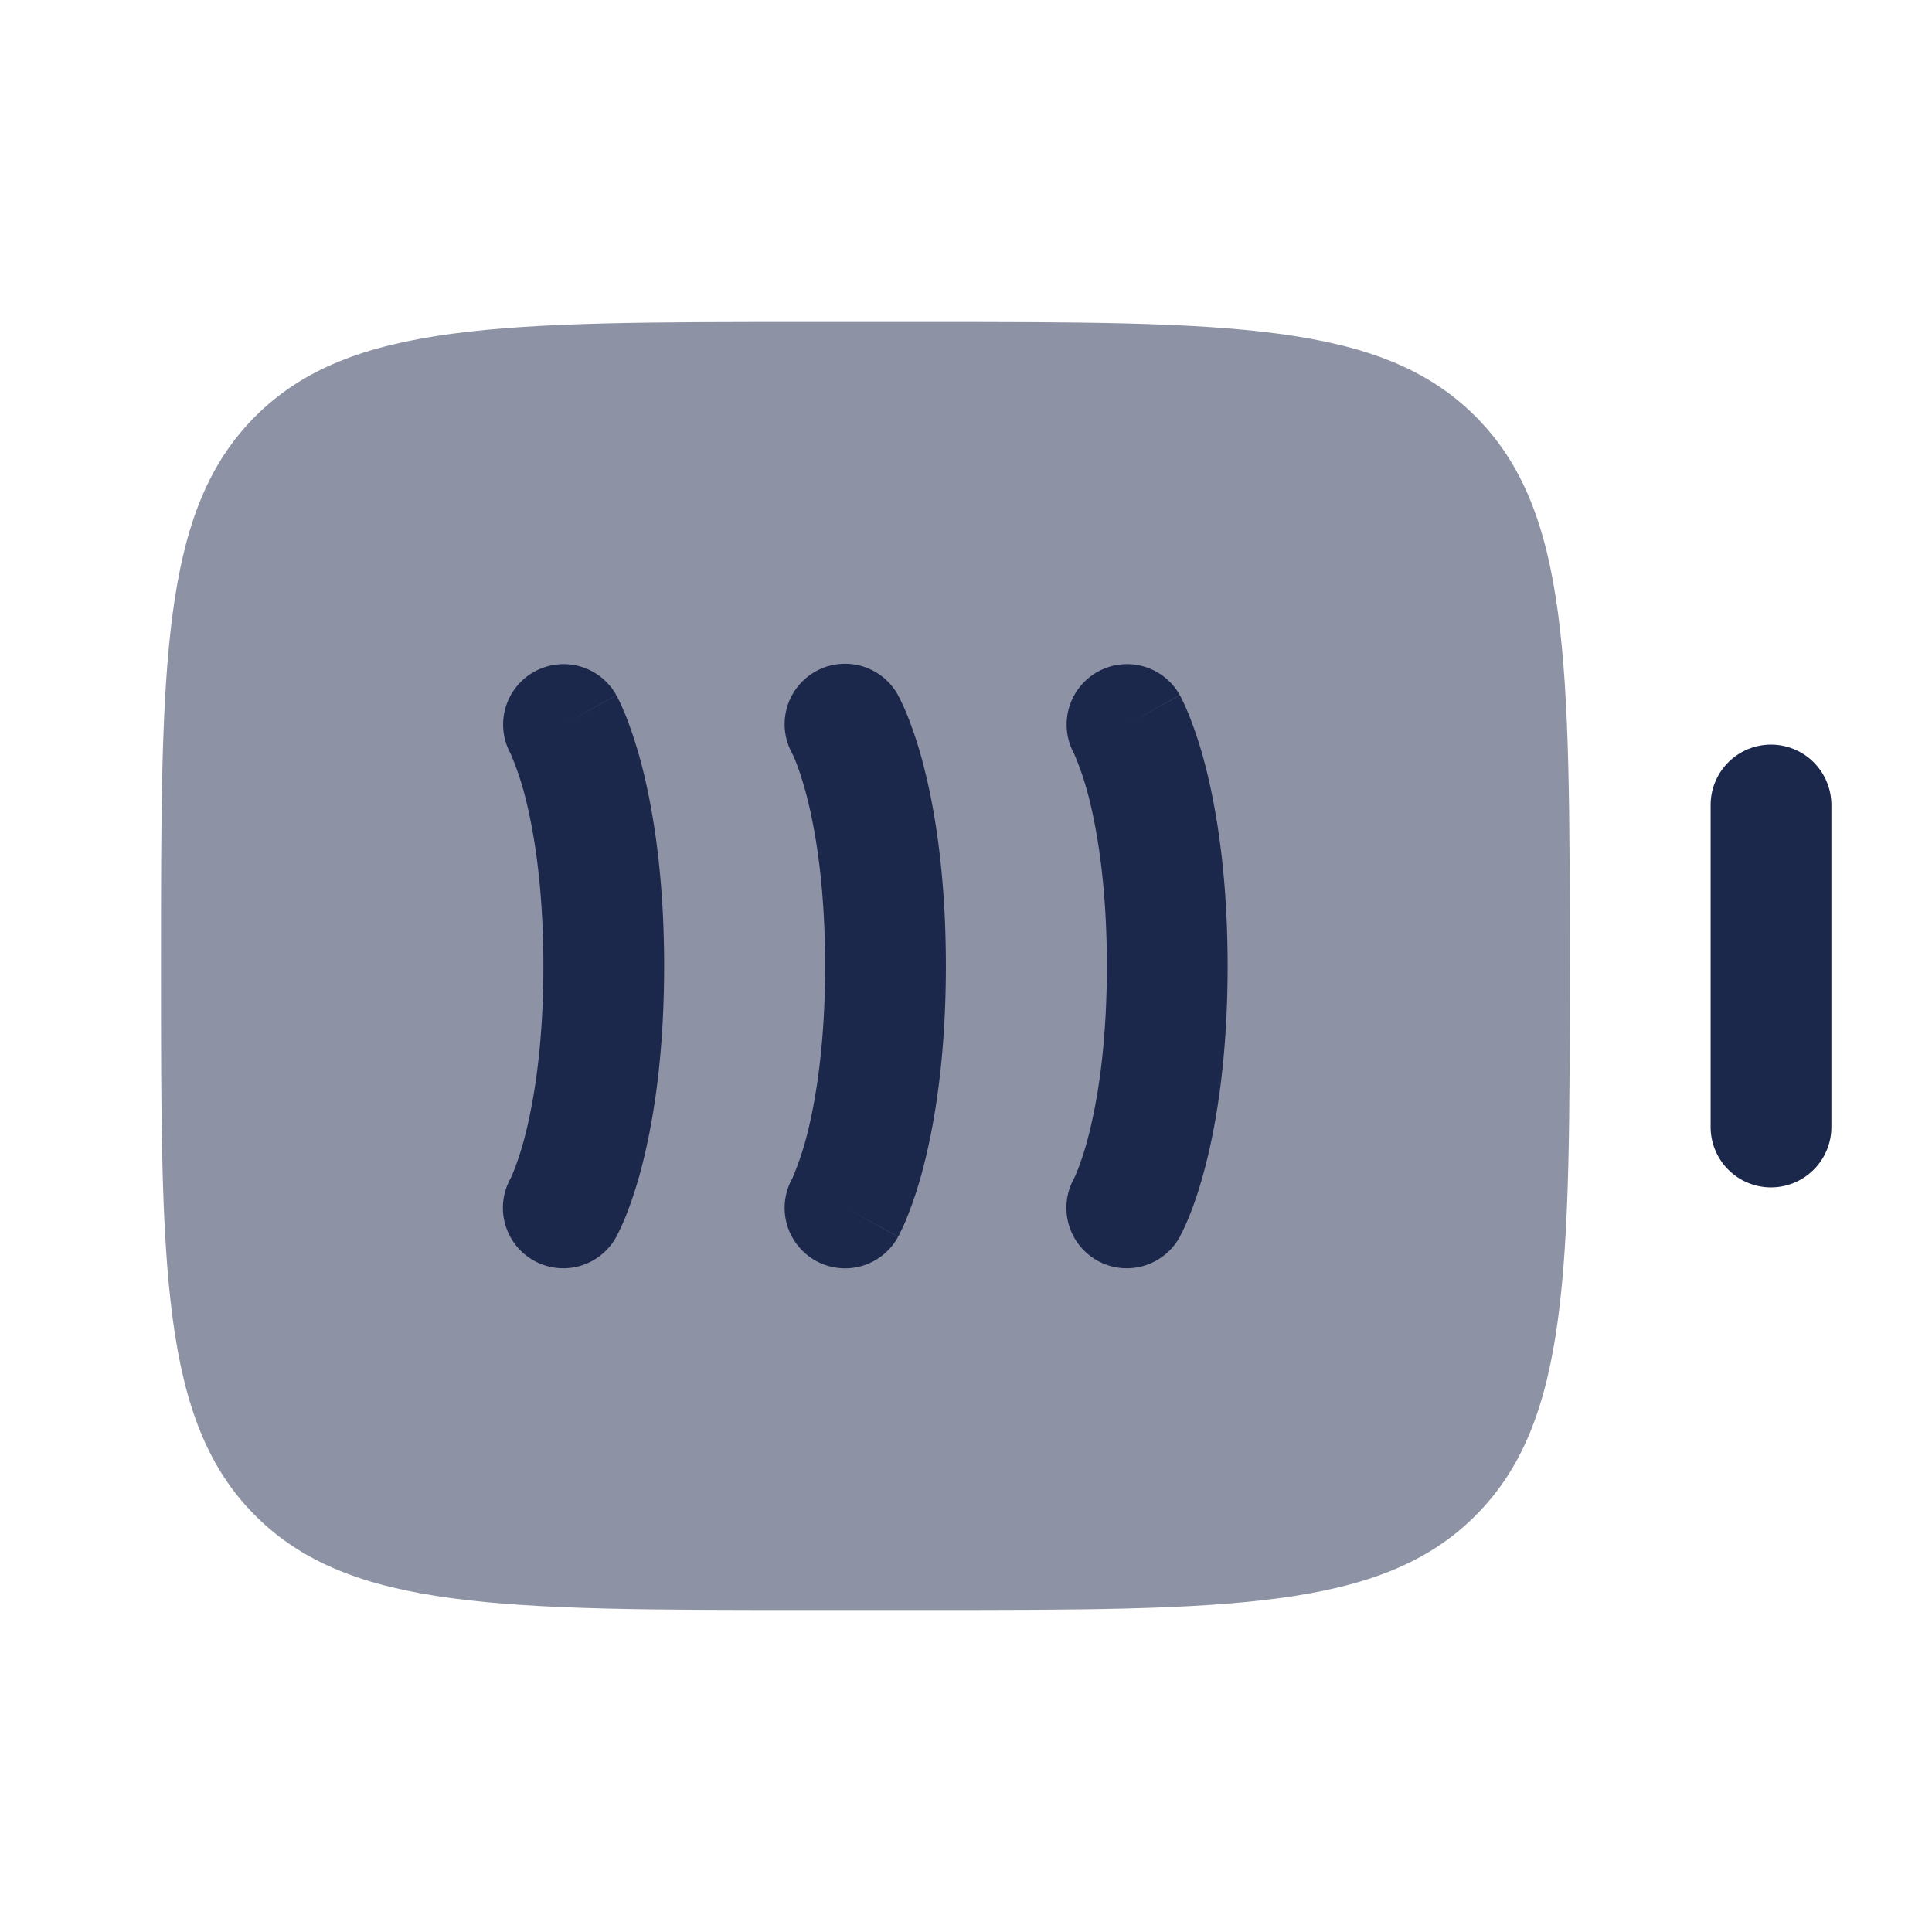 <svg xmlns="http://www.w3.org/2000/svg" width="24" height="24" fill="none">
  <g fill="#1C274C">
    <path d="M3.172 5.172C2 6.343 2 8.229 2 12c0 3.771 0 5.657 1.172 6.828C4.343 20 6.229 20 10 20h1.5c3.771 0 5.657 0 6.828-1.172C19.5 17.657 19.5 15.771 19.5 12c0-3.771 0-5.657-1.172-6.828C17.157 4 15.271 4 11.5 4H10C6.229 4 4.343 4 3.172 5.172Z" opacity=".5"/>
    <path d="M21.25 14a.75.75 0 0 0 1.5 0v-4a.75.75 0 0 0-1.5 0v4ZM6.636 8.345a.75.75 0 0 1 1.02.29L7 9l.656-.363.001.002.002.003.004.007.01.018.026.053c.02.043.046.101.076.175.058.147.131.356.202.631.14.551.273 1.364.273 2.474s-.132 1.923-.273 2.474a5.15 5.15 0 0 1-.202.631 2.98 2.98 0 0 1-.103.228l-.01.018-.003.008-.002.003v.001l-.001.001a.75.75 0 0 1-1.317-.719l.005-.01a1.46 1.46 0 0 0 .038-.087 3.69 3.69 0 0 0 .142-.447c.108-.424.226-1.111.226-2.1 0-.99-.118-1.678-.226-2.102a3.667 3.667 0 0 0-.18-.534l-.005-.01a.75.75 0 0 1 .297-1.01Zm4.52.291a.75.75 0 0 0-1.317.72l.005.01c.007.014.02.042.038.086.035.087.087.235.142.447.108.424.226 1.111.226 2.101s-.118 1.677-.226 2.101a3.671 3.671 0 0 1-.18.534l-.005.01a.75.75 0 0 0 1.317.72L10.5 15l.656.363.001-.001.002-.003.004-.008.01-.018.026-.053c.02-.043.046-.101.076-.175a5.2 5.2 0 0 0 .202-.631c.14-.551.273-1.364.273-2.474s-.132-1.923-.273-2.474a5.135 5.135 0 0 0-.202-.631 2.981 2.981 0 0 0-.103-.228l-.01-.018-.003-.007-.002-.003v-.002l-.001-.001Zm2.48-.291a.75.75 0 0 1 1.02.29L14 9l.656-.363.001.002.002.003.004.007.01.018.026.053c.02.043.046.101.076.175a5.2 5.2 0 0 1 .202.631c.14.551.273 1.364.273 2.474s-.132 1.923-.273 2.474c-.07.275-.143.484-.202.631a2.957 2.957 0 0 1-.103.228l-.01.018-.003.008-.002.003v.001l-.001.001a.75.75 0 0 1-1.317-.719l.005-.01a1.46 1.46 0 0 0 .038-.087 3.69 3.69 0 0 0 .142-.447c.108-.424.226-1.111.226-2.1 0-.99-.118-1.678-.226-2.102a3.661 3.661 0 0 0-.18-.534l-.005-.01a.75.75 0 0 1 .297-1.01Z"/>
  </g>
</svg>
